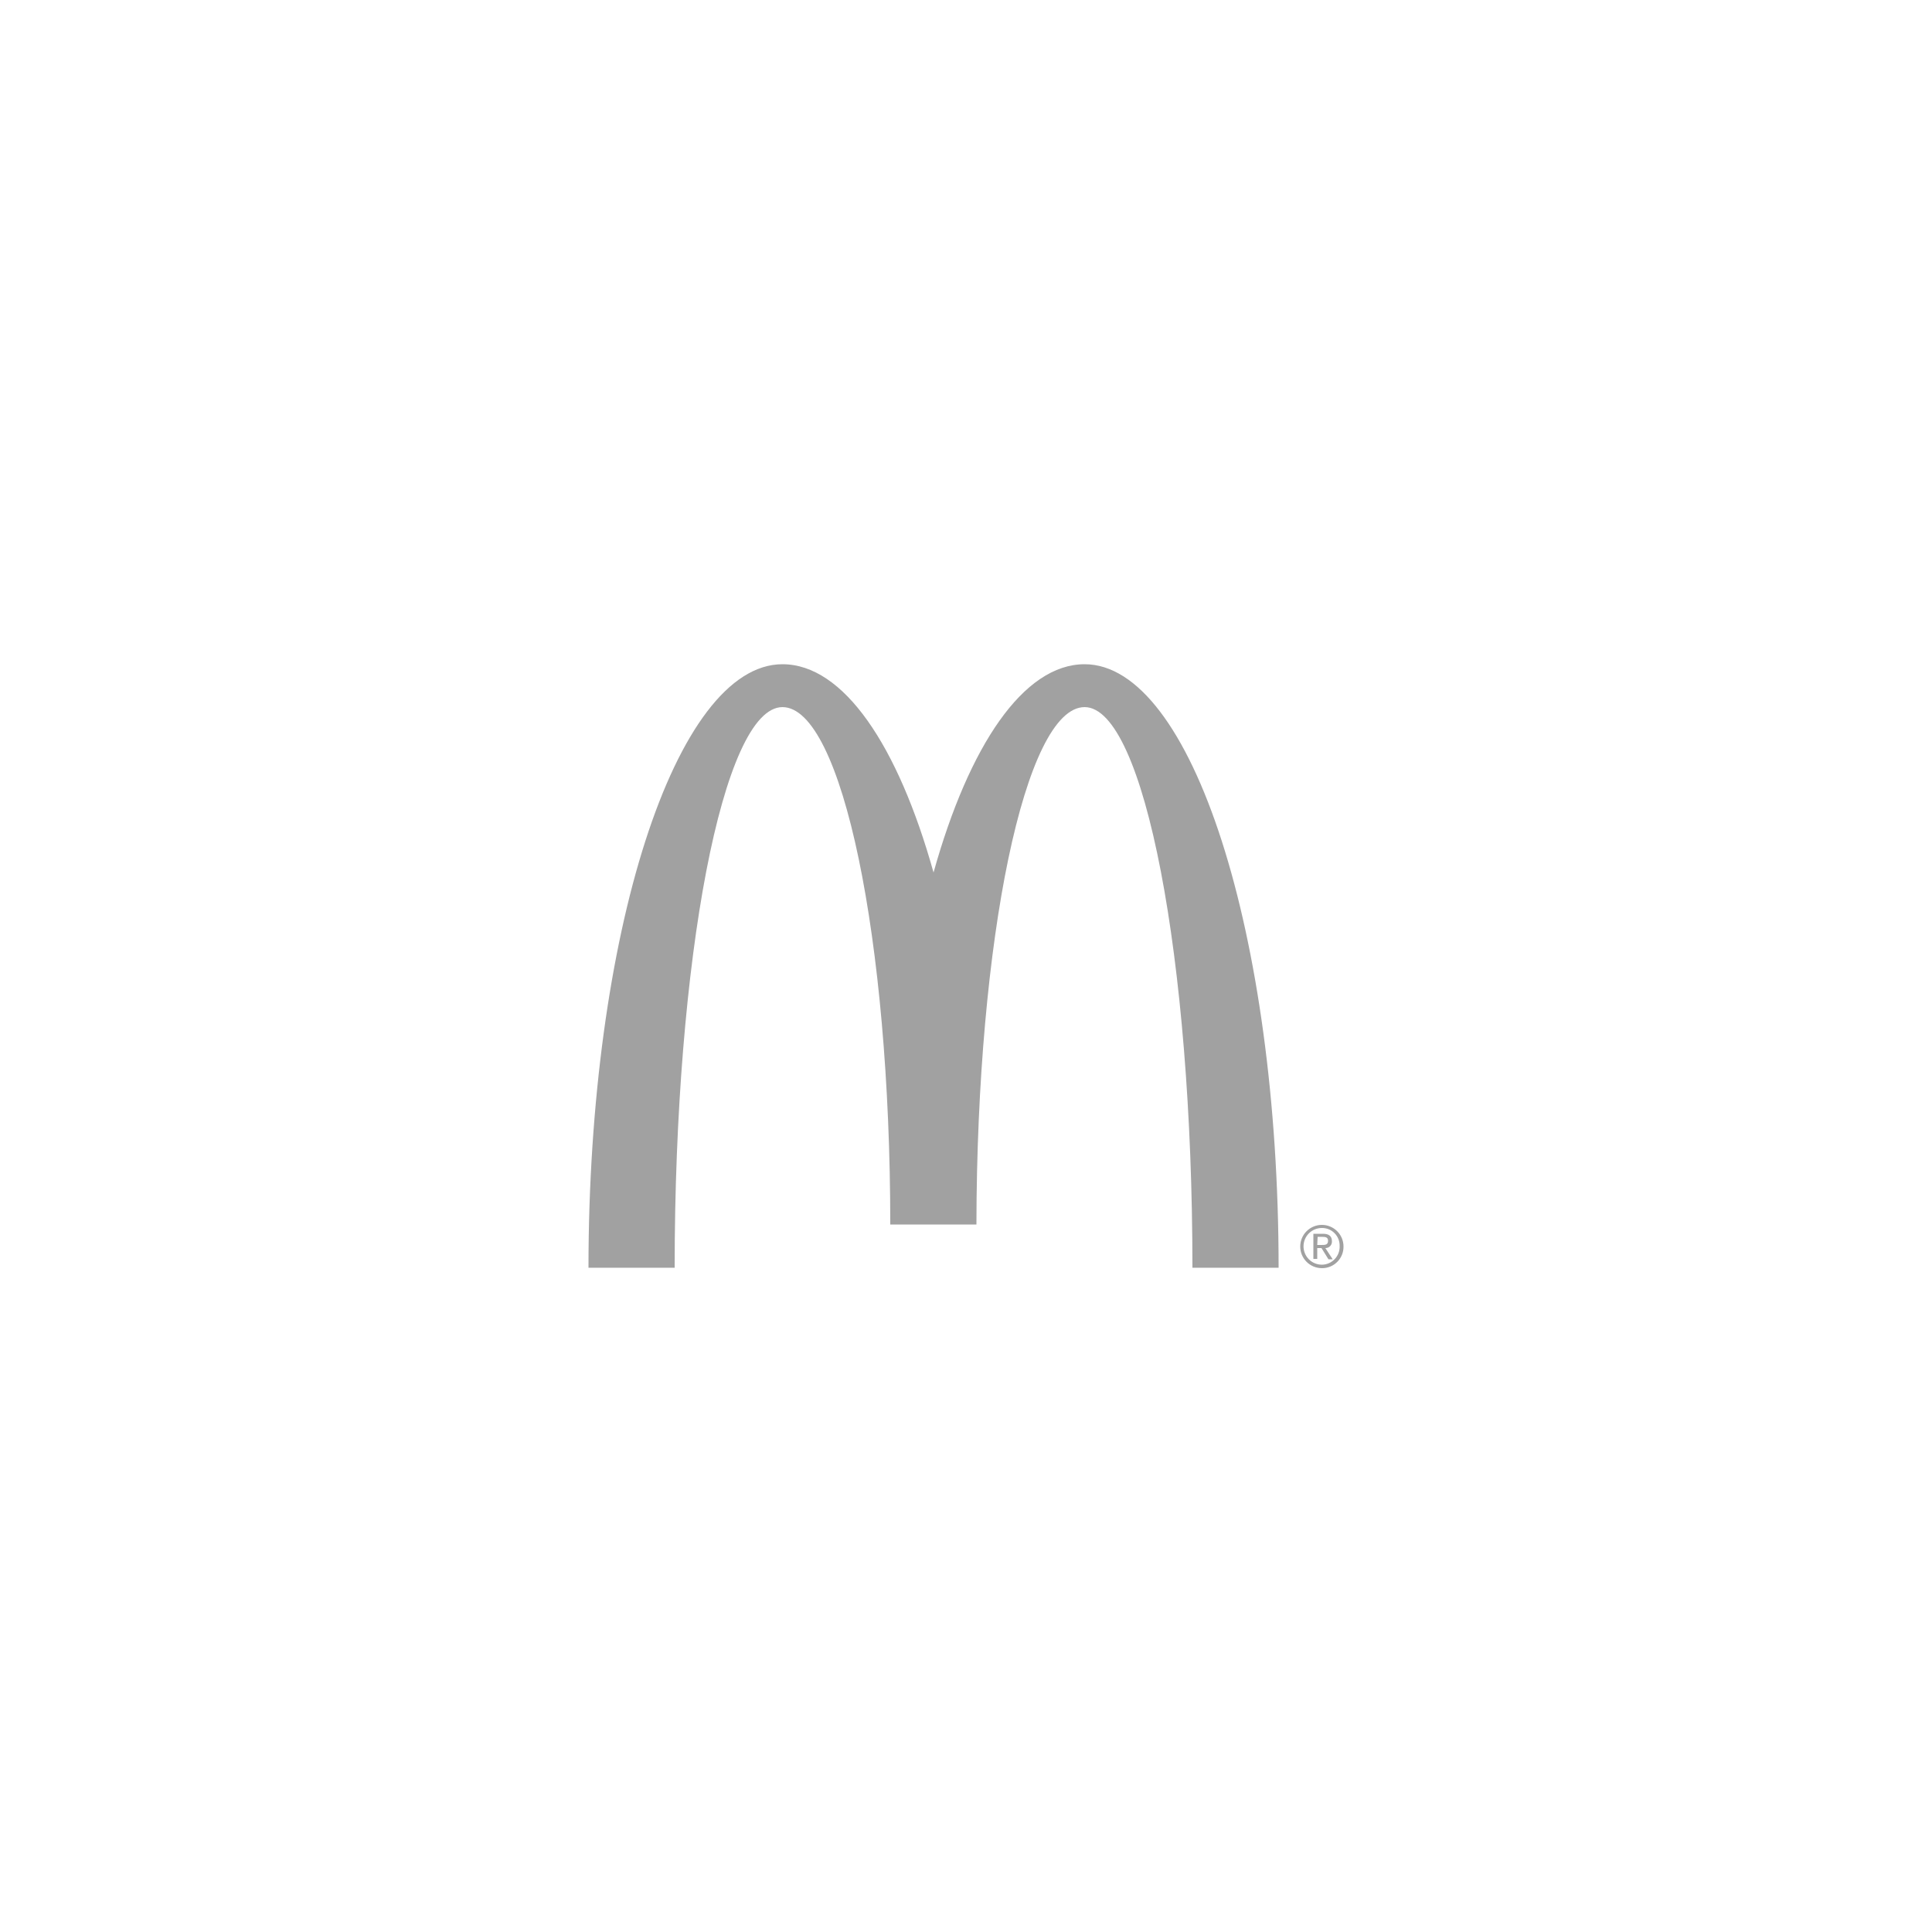 <svg width="176" height="176" viewBox="0 0 176 176" fill="none" xmlns="http://www.w3.org/2000/svg">
<path d="M98.806 64.416C104.227 64.416 108.627 87.296 108.627 115.491H116.477C116.477 85.114 108.557 60.509 98.806 60.509C93.245 60.509 88.281 67.901 85.043 79.482C81.805 67.901 76.841 60.509 71.28 60.509C61.529 60.509 53.609 85.149 53.609 115.491H61.459C61.459 87.296 65.859 64.416 71.28 64.416C76.701 64.416 81.101 85.536 81.101 111.549H88.95C88.985 85.536 93.385 64.416 98.806 64.416ZM120.419 111.584C120.678 111.584 120.935 111.634 121.174 111.733C121.413 111.832 121.631 111.977 121.814 112.16C121.997 112.343 122.142 112.561 122.241 112.8C122.34 113.04 122.391 113.296 122.39 113.555C122.393 113.815 122.345 114.073 122.247 114.313C122.149 114.554 122.004 114.773 121.82 114.956C121.636 115.14 121.418 115.285 121.177 115.383C120.937 115.481 120.679 115.53 120.419 115.526C119.896 115.526 119.395 115.319 119.025 114.949C118.655 114.579 118.448 114.078 118.448 113.555C118.448 113.032 118.655 112.531 119.025 112.161C119.395 111.792 119.896 111.584 120.419 111.584ZM120.419 115.21C120.637 115.208 120.853 115.162 121.053 115.076C121.253 114.99 121.434 114.864 121.585 114.706C121.736 114.549 121.854 114.363 121.932 114.159C122.009 113.955 122.046 113.738 122.038 113.52C122.045 113.304 122.009 113.088 121.93 112.887C121.852 112.685 121.733 112.501 121.582 112.347C121.431 112.192 121.25 112.07 121.05 111.987C120.85 111.904 120.635 111.863 120.419 111.866C119.976 111.866 119.55 112.042 119.237 112.355C118.923 112.669 118.747 113.094 118.747 113.538C118.747 113.981 118.923 114.406 119.237 114.72C119.55 115.033 119.976 115.21 120.419 115.21ZM119.645 112.394H120.525C121.053 112.394 121.334 112.605 121.334 113.062C121.341 113.144 121.331 113.227 121.304 113.305C121.276 113.382 121.233 113.453 121.177 113.513C121.12 113.573 121.052 113.62 120.976 113.652C120.9 113.683 120.818 113.698 120.736 113.696L121.405 114.717H121.017L120.384 113.696H119.997V114.682H119.645V112.394ZM119.997 113.414H120.384C120.701 113.414 120.982 113.414 120.982 113.027C120.982 112.71 120.736 112.675 120.489 112.675H120.032L119.997 113.414Z" fill="#A1A1A1"/>
</svg>
